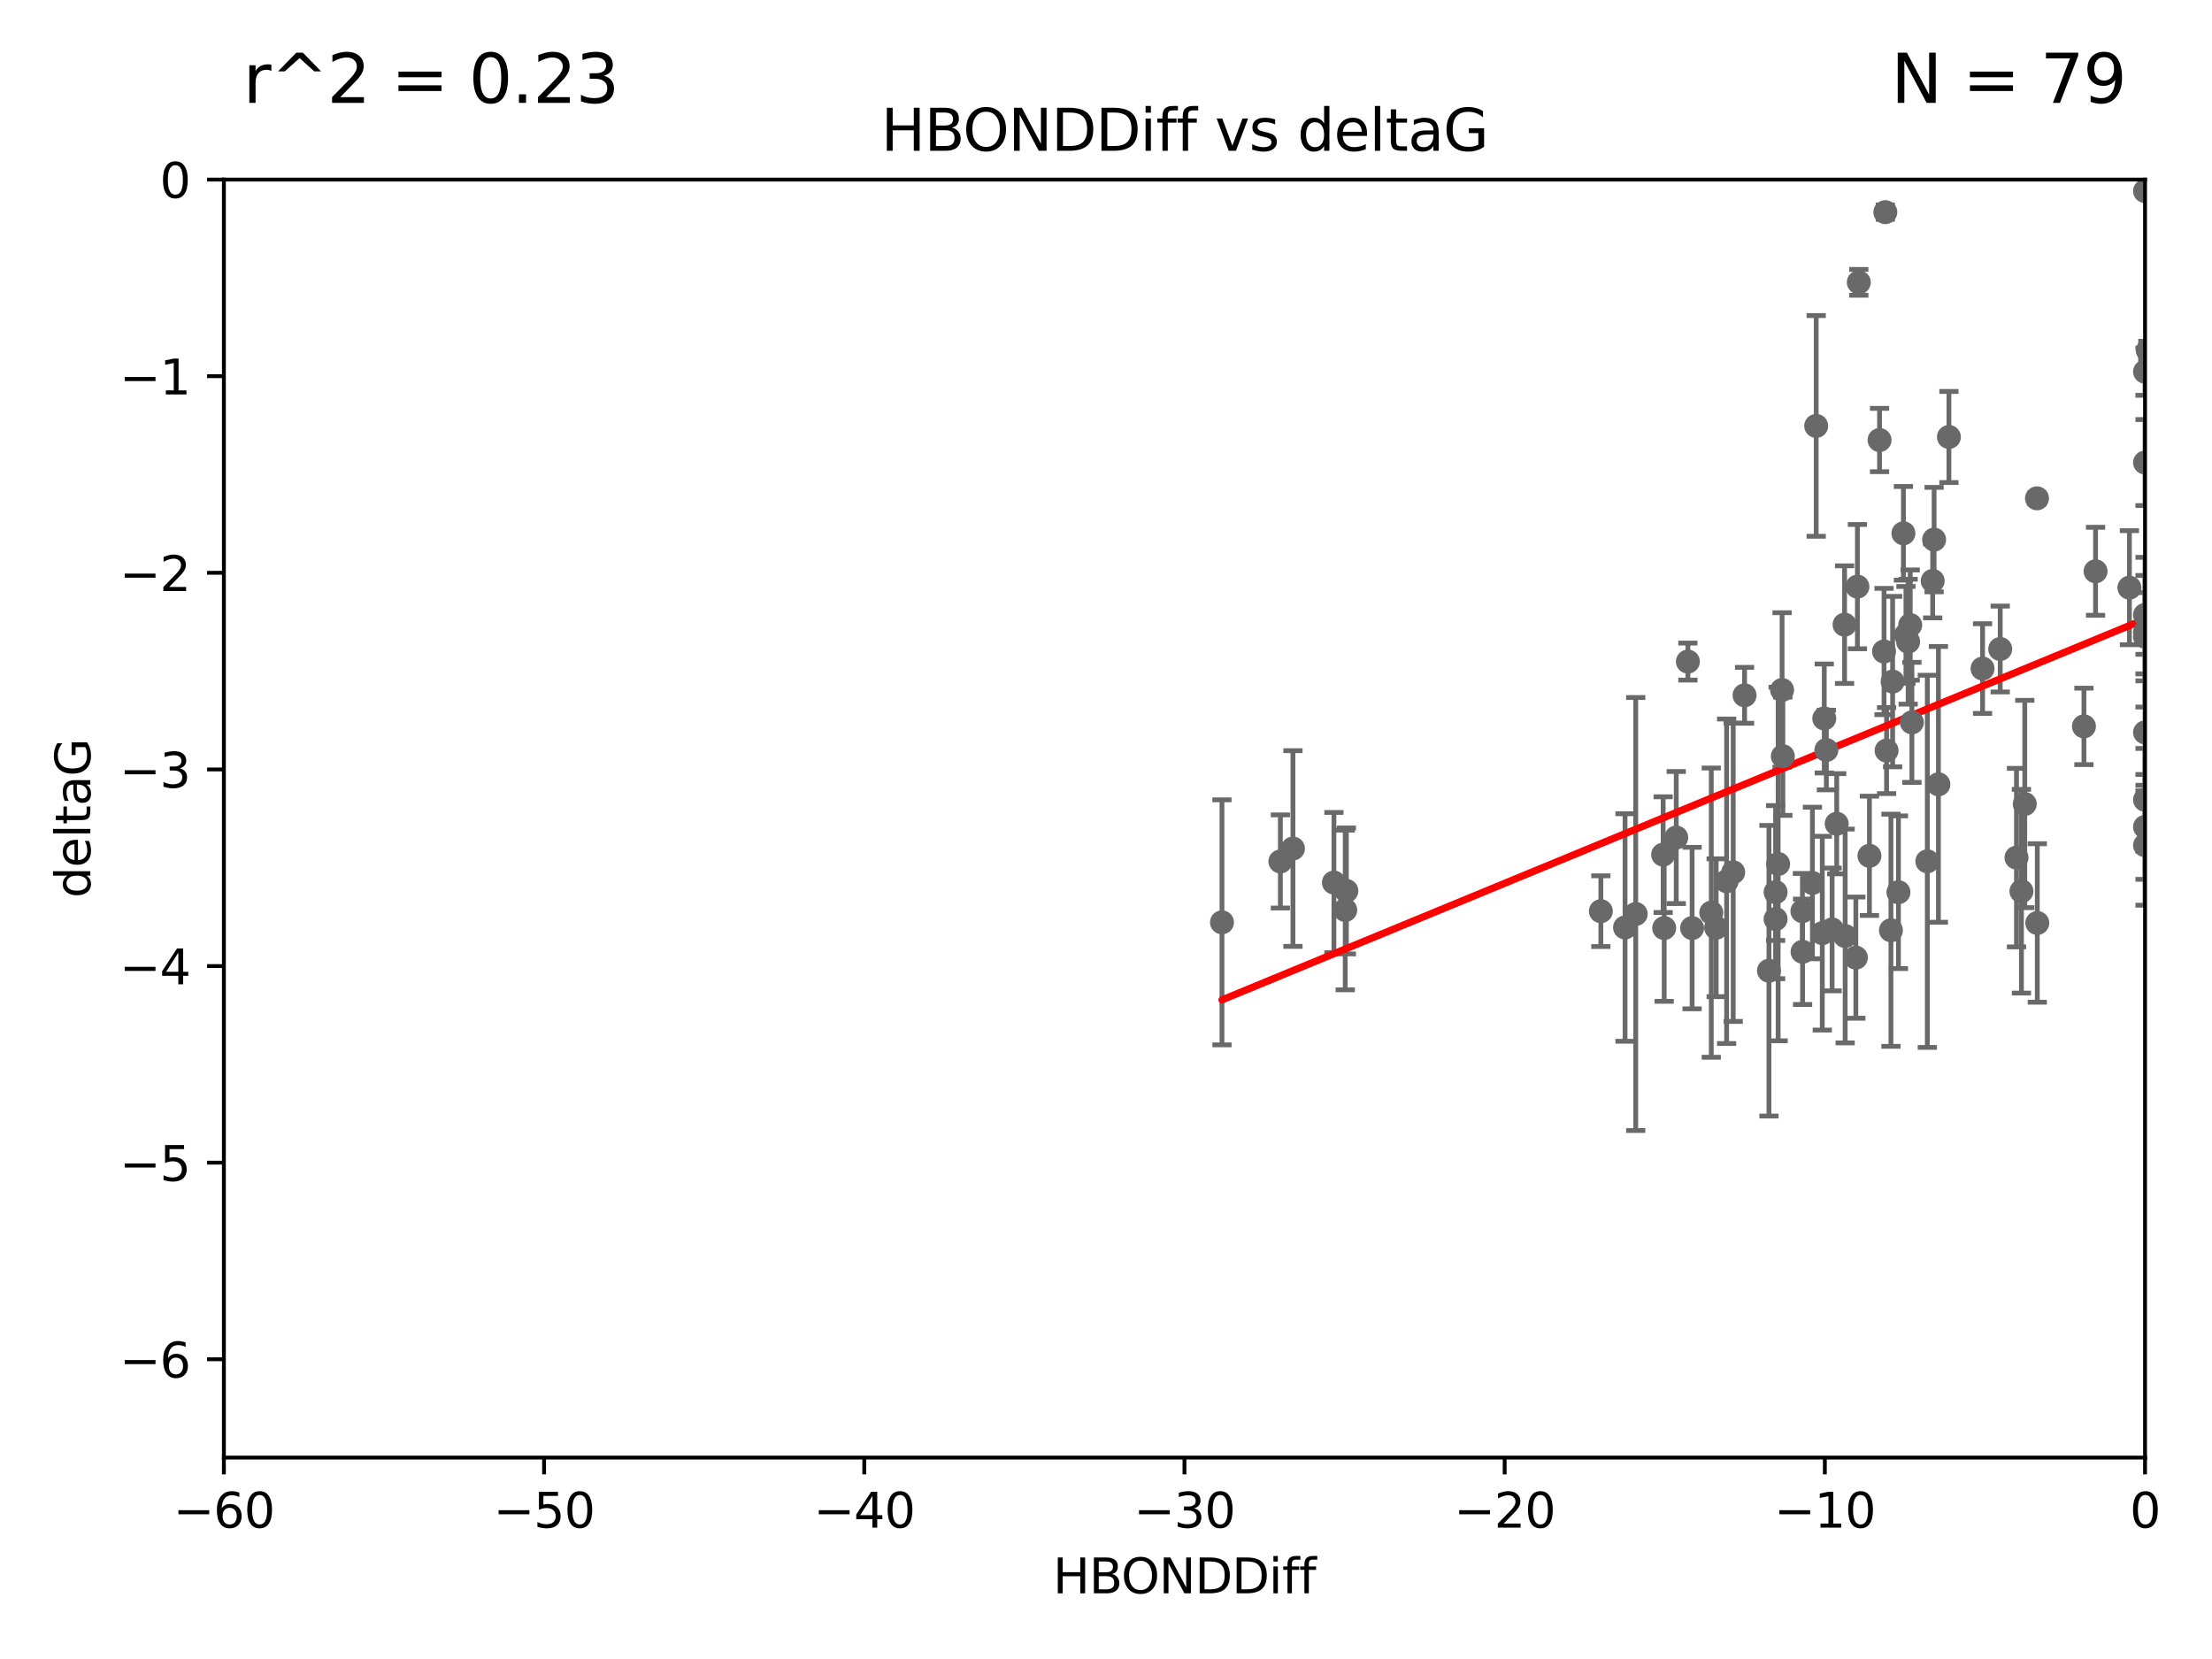 <?xml version="1.0" encoding="utf-8" standalone="no"?>
<!DOCTYPE svg PUBLIC "-//W3C//DTD SVG 1.1//EN"
  "http://www.w3.org/Graphics/SVG/1.1/DTD/svg11.dtd">
<svg xmlns:xlink="http://www.w3.org/1999/xlink" width="460.8pt" height="345.6pt" viewBox="0 0 460.8 345.6" xmlns="http://www.w3.org/2000/svg" version="1.1">
 <defs>
  <style type="text/css">*{stroke-linejoin: round; stroke-linecap: butt}</style>
 </defs>
 <g id="figure_1">
  <g id="patch_1">
   <path d="M 0 345.6 
L 460.8 345.6 
L 460.8 0 
L 0 0 
z
" style="fill: #ffffff"/>
  </g>
  <g id="axes_1">
   <g id="patch_2">
    <path d="M 46.64 303.64 
L 446.85 303.64 
L 446.85 37.411 
L 46.64 37.411 
z
" style="fill: #ffffff"/>
   </g>
   <g id="PathCollection_1">
    <defs>
     <path id="m1809042db8" d="M 0 1.118 
C 0.297 1.118 0.581 1 0.791 0.791 
C 1 0.581 1.118 0.297 1.118 0 
C 1.118 -0.297 1 -0.581 0.791 -0.791 
C 0.581 -1 0.297 -1.118 0 -1.118 
C -0.297 -1.118 -0.581 -1 -0.791 -0.791 
C -1 -0.581 -1.118 -0.297 -1.118 0 
C -1.118 0.297 -1 0.581 -0.791 0.791 
C -0.581 1 -0.297 1.118 0 1.118 
z
" style="stroke: #696969"/>
    </defs>
    <g clip-path="url(#p1d39dfb3fc)">
     <use xlink:href="#m1809042db8" x="352.499" y="193.332" style="fill: #696969; stroke: #696969"/>
     <use xlink:href="#m1809042db8" x="380.467" y="156.245" style="fill: #696969; stroke: #696969"/>
     <use xlink:href="#m1809042db8" x="375.478" y="189.816" style="fill: #696969; stroke: #696969"/>
     <use xlink:href="#m1809042db8" x="269.345" y="176.766" style="fill: #696969; stroke: #696969"/>
     <use xlink:href="#m1809042db8" x="346.466" y="178.041" style="fill: #696969; stroke: #696969"/>
     <use xlink:href="#m1809042db8" x="333.487" y="189.815" style="fill: #696969; stroke: #696969"/>
     <use xlink:href="#m1809042db8" x="266.726" y="179.456" style="fill: #696969; stroke: #696969"/>
     <use xlink:href="#m1809042db8" x="346.683" y="193.33" style="fill: #696969; stroke: #696969"/>
     <use xlink:href="#m1809042db8" x="338.529" y="193.211" style="fill: #696969; stroke: #696969"/>
     <use xlink:href="#m1809042db8" x="280.237" y="189.566" style="fill: #696969; stroke: #696969"/>
     <use xlink:href="#m1809042db8" x="340.75" y="190.406" style="fill: #696969; stroke: #696969"/>
     <use xlink:href="#m1809042db8" x="361.059" y="181.711" style="fill: #696969; stroke: #696969"/>
     <use xlink:href="#m1809042db8" x="386.609" y="199.492" style="fill: #696969; stroke: #696969"/>
     <use xlink:href="#m1809042db8" x="357.507" y="193.261" style="fill: #696969; stroke: #696969"/>
     <use xlink:href="#m1809042db8" x="381.659" y="193.624" style="fill: #696969; stroke: #696969"/>
     <use xlink:href="#m1809042db8" x="368.508" y="202.224" style="fill: #696969; stroke: #696969"/>
     <use xlink:href="#m1809042db8" x="254.559" y="192.139" style="fill: #696969; stroke: #696969"/>
     <use xlink:href="#m1809042db8" x="379.614" y="194.395" style="fill: #696969; stroke: #696969"/>
     <use xlink:href="#m1809042db8" x="280.475" y="185.598" style="fill: #696969; stroke: #696969"/>
     <use xlink:href="#m1809042db8" x="359.688" y="183.582" style="fill: #696969; stroke: #696969"/>
     <use xlink:href="#m1809042db8" x="378.347" y="88.728" style="fill: #696969; stroke: #696969"/>
     <use xlink:href="#m1809042db8" x="369.894" y="185.85" style="fill: #696969; stroke: #696969"/>
     <use xlink:href="#m1809042db8" x="356.489" y="190.122" style="fill: #696969; stroke: #696969"/>
     <use xlink:href="#m1809042db8" x="382.62" y="171.602" style="fill: #696969; stroke: #696969"/>
     <use xlink:href="#m1809042db8" x="377.561" y="183.942" style="fill: #696969; stroke: #696969"/>
     <use xlink:href="#m1809042db8" x="371.398" y="157.539" style="fill: #696969; stroke: #696969"/>
     <use xlink:href="#m1809042db8" x="375.51" y="198.274" style="fill: #696969; stroke: #696969"/>
     <use xlink:href="#m1809042db8" x="459.808" y="120.08" style="fill: #696969; stroke: #696969"/>
     <use xlink:href="#m1809042db8" x="393.01" y="156.358" style="fill: #696969; stroke: #696969"/>
     <use xlink:href="#m1809042db8" x="443.595" y="122.426" style="fill: #696969; stroke: #696969"/>
     <use xlink:href="#m1809042db8" x="384.379" y="194.989" style="fill: #696969; stroke: #696969"/>
     <use xlink:href="#m1809042db8" x="393.917" y="193.79" style="fill: #696969; stroke: #696969"/>
     <use xlink:href="#m1809042db8" x="395.48" y="185.865" style="fill: #696969; stroke: #696969"/>
     <use xlink:href="#m1809042db8" x="369.891" y="191.457" style="fill: #696969; stroke: #696969"/>
     <use xlink:href="#m1809042db8" x="394.268" y="141.984" style="fill: #696969; stroke: #696969"/>
     <use xlink:href="#m1809042db8" x="389.439" y="178.279" style="fill: #696969; stroke: #696969"/>
     <use xlink:href="#m1809042db8" x="387.223" y="58.817" style="fill: #696969; stroke: #696969"/>
     <use xlink:href="#m1809042db8" x="349.191" y="174.476" style="fill: #696969; stroke: #696969"/>
     <use xlink:href="#m1809042db8" x="403.808" y="163.393" style="fill: #696969; stroke: #696969"/>
     <use xlink:href="#m1809042db8" x="391.545" y="91.667" style="fill: #696969; stroke: #696969"/>
     <use xlink:href="#m1809042db8" x="405.996" y="91.033" style="fill: #696969; stroke: #696969"/>
     <use xlink:href="#m1809042db8" x="277.881" y="183.854" style="fill: #696969; stroke: #696969"/>
     <use xlink:href="#m1809042db8" x="416.682" y="135.2" style="fill: #696969; stroke: #696969"/>
     <use xlink:href="#m1809042db8" x="371.24" y="143.737" style="fill: #696969; stroke: #696969"/>
     <use xlink:href="#m1809042db8" x="370.419" y="179.987" style="fill: #696969; stroke: #696969"/>
     <use xlink:href="#m1809042db8" x="424.342" y="103.813" style="fill: #696969; stroke: #696969"/>
     <use xlink:href="#m1809042db8" x="397.498" y="133.674" style="fill: #696969; stroke: #696969"/>
     <use xlink:href="#m1809042db8" x="363.426" y="144.844" style="fill: #696969; stroke: #696969"/>
     <use xlink:href="#m1809042db8" x="413.004" y="139.275" style="fill: #696969; stroke: #696969"/>
     <use xlink:href="#m1809042db8" x="402.613" y="121.011" style="fill: #696969; stroke: #696969"/>
     <use xlink:href="#m1809042db8" x="398.287" y="150.482" style="fill: #696969; stroke: #696969"/>
     <use xlink:href="#m1809042db8" x="397.041" y="132.256" style="fill: #696969; stroke: #696969"/>
     <use xlink:href="#m1809042db8" x="421.796" y="167.485" style="fill: #696969; stroke: #696969"/>
     <use xlink:href="#m1809042db8" x="421.102" y="185.661" style="fill: #696969; stroke: #696969"/>
     <use xlink:href="#m1809042db8" x="401.498" y="179.428" style="fill: #696969; stroke: #696969"/>
     <use xlink:href="#m1809042db8" x="446.85" y="152.568" style="fill: #696969; stroke: #696969"/>
     <use xlink:href="#m1809042db8" x="397.936" y="130.213" style="fill: #696969; stroke: #696969"/>
     <use xlink:href="#m1809042db8" x="386.934" y="122.203" style="fill: #696969; stroke: #696969"/>
     <use xlink:href="#m1809042db8" x="446.85" y="166.613" style="fill: #696969; stroke: #696969"/>
     <use xlink:href="#m1809042db8" x="384.258" y="130.125" style="fill: #696969; stroke: #696969"/>
     <use xlink:href="#m1809042db8" x="392.747" y="44.195" style="fill: #696969; stroke: #696969"/>
     <use xlink:href="#m1809042db8" x="396.519" y="111.099" style="fill: #696969; stroke: #696969"/>
     <use xlink:href="#m1809042db8" x="434.123" y="151.317" style="fill: #696969; stroke: #696969"/>
     <use xlink:href="#m1809042db8" x="446.85" y="172.262" style="fill: #696969; stroke: #696969"/>
     <use xlink:href="#m1809042db8" x="446.85" y="96.359" style="fill: #696969; stroke: #696969"/>
     <use xlink:href="#m1809042db8" x="446.85" y="39.802" style="fill: #696969; stroke: #696969"/>
     <use xlink:href="#m1809042db8" x="402.912" y="112.409" style="fill: #696969; stroke: #696969"/>
     <use xlink:href="#m1809042db8" x="446.85" y="132.642" style="fill: #696969; stroke: #696969"/>
     <use xlink:href="#m1809042db8" x="380.03" y="149.672" style="fill: #696969; stroke: #696969"/>
     <use xlink:href="#m1809042db8" x="351.619" y="137.82" style="fill: #696969; stroke: #696969"/>
     <use xlink:href="#m1809042db8" x="420.073" y="178.658" style="fill: #696969; stroke: #696969"/>
     <use xlink:href="#m1809042db8" x="424.404" y="192.274" style="fill: #696969; stroke: #696969"/>
     <use xlink:href="#m1809042db8" x="436.544" y="119.01" style="fill: #696969; stroke: #696969"/>
     <use xlink:href="#m1809042db8" x="447.428" y="73.007" style="fill: #696969; stroke: #696969"/>
     <use xlink:href="#m1809042db8" x="446.85" y="176.082" style="fill: #696969; stroke: #696969"/>
     <use xlink:href="#m1809042db8" x="446.85" y="131.693" style="fill: #696969; stroke: #696969"/>
     <use xlink:href="#m1809042db8" x="446.85" y="128.091" style="fill: #696969; stroke: #696969"/>
     <use xlink:href="#m1809042db8" x="446.85" y="77.429" style="fill: #696969; stroke: #696969"/>
     <use xlink:href="#m1809042db8" x="392.479" y="135.716" style="fill: #696969; stroke: #696969"/>
    </g>
   </g>
   <g id="matplotlib.axis_1">
    <g id="xtick_1">
     <g id="line2d_1">
      <defs>
       <path id="m2a4d07fd26" d="M 0 0 
L 0 3.5 
" style="stroke: #000000; stroke-width: 0.8"/>
      </defs>
      <g>
       <use xlink:href="#m2a4d07fd26" x="46.64" y="303.64" style="stroke: #000000; stroke-width: 0.8"/>
      </g>
     </g>
     <g id="text_1">
      <!-- −60 -->
      <g transform="translate(36.088 318.238)scale(0.1 -0.1)">
       <defs>
        <path id="DejaVuSans-2212" d="M 678 2272 
L 4684 2272 
L 4684 1741 
L 678 1741 
L 678 2272 
z
" transform="scale(0.016)"/>
        <path id="DejaVuSans-36" d="M 2113 2584 
Q 1688 2584 1439 2293 
Q 1191 2003 1191 1497 
Q 1191 994 1439 701 
Q 1688 409 2113 409 
Q 2538 409 2786 701 
Q 3034 994 3034 1497 
Q 3034 2003 2786 2293 
Q 2538 2584 2113 2584 
z
M 3366 4563 
L 3366 3988 
Q 3128 4100 2886 4159 
Q 2644 4219 2406 4219 
Q 1781 4219 1451 3797 
Q 1122 3375 1075 2522 
Q 1259 2794 1537 2939 
Q 1816 3084 2150 3084 
Q 2853 3084 3261 2657 
Q 3669 2231 3669 1497 
Q 3669 778 3244 343 
Q 2819 -91 2113 -91 
Q 1303 -91 875 529 
Q 447 1150 447 2328 
Q 447 3434 972 4092 
Q 1497 4750 2381 4750 
Q 2619 4750 2861 4703 
Q 3103 4656 3366 4563 
z
" transform="scale(0.016)"/>
        <path id="DejaVuSans-30" d="M 2034 4250 
Q 1547 4250 1301 3770 
Q 1056 3291 1056 2328 
Q 1056 1369 1301 889 
Q 1547 409 2034 409 
Q 2525 409 2770 889 
Q 3016 1369 3016 2328 
Q 3016 3291 2770 3770 
Q 2525 4250 2034 4250 
z
M 2034 4750 
Q 2819 4750 3233 4129 
Q 3647 3509 3647 2328 
Q 3647 1150 3233 529 
Q 2819 -91 2034 -91 
Q 1250 -91 836 529 
Q 422 1150 422 2328 
Q 422 3509 836 4129 
Q 1250 4750 2034 4750 
z
" transform="scale(0.016)"/>
       </defs>
       <use xlink:href="#DejaVuSans-2212"/>
       <use xlink:href="#DejaVuSans-36" x="83.789"/>
       <use xlink:href="#DejaVuSans-30" x="147.412"/>
      </g>
     </g>
    </g>
    <g id="xtick_2">
     <g id="line2d_2">
      <g>
       <use xlink:href="#m2a4d07fd26" x="113.342" y="303.64" style="stroke: #000000; stroke-width: 0.8"/>
      </g>
     </g>
     <g id="text_2">
      <!-- −50 -->
      <g transform="translate(102.789 318.238)scale(0.1 -0.1)">
       <defs>
        <path id="DejaVuSans-35" d="M 691 4666 
L 3169 4666 
L 3169 4134 
L 1269 4134 
L 1269 2991 
Q 1406 3038 1543 3061 
Q 1681 3084 1819 3084 
Q 2600 3084 3056 2656 
Q 3513 2228 3513 1497 
Q 3513 744 3044 326 
Q 2575 -91 1722 -91 
Q 1428 -91 1123 -41 
Q 819 9 494 109 
L 494 744 
Q 775 591 1075 516 
Q 1375 441 1709 441 
Q 2250 441 2565 725 
Q 2881 1009 2881 1497 
Q 2881 1984 2565 2268 
Q 2250 2553 1709 2553 
Q 1456 2553 1204 2497 
Q 953 2441 691 2322 
L 691 4666 
z
" transform="scale(0.016)"/>
       </defs>
       <use xlink:href="#DejaVuSans-2212"/>
       <use xlink:href="#DejaVuSans-35" x="83.789"/>
       <use xlink:href="#DejaVuSans-30" x="147.412"/>
      </g>
     </g>
    </g>
    <g id="xtick_3">
     <g id="line2d_3">
      <g>
       <use xlink:href="#m2a4d07fd26" x="180.043" y="303.64" style="stroke: #000000; stroke-width: 0.8"/>
      </g>
     </g>
     <g id="text_3">
      <!-- −40 -->
      <g transform="translate(169.491 318.238)scale(0.1 -0.1)">
       <defs>
        <path id="DejaVuSans-34" d="M 2419 4116 
L 825 1625 
L 2419 1625 
L 2419 4116 
z
M 2253 4666 
L 3047 4666 
L 3047 1625 
L 3713 1625 
L 3713 1100 
L 3047 1100 
L 3047 0 
L 2419 0 
L 2419 1100 
L 313 1100 
L 313 1709 
L 2253 4666 
z
" transform="scale(0.016)"/>
       </defs>
       <use xlink:href="#DejaVuSans-2212"/>
       <use xlink:href="#DejaVuSans-34" x="83.789"/>
       <use xlink:href="#DejaVuSans-30" x="147.412"/>
      </g>
     </g>
    </g>
    <g id="xtick_4">
     <g id="line2d_4">
      <g>
       <use xlink:href="#m2a4d07fd26" x="246.745" y="303.64" style="stroke: #000000; stroke-width: 0.8"/>
      </g>
     </g>
     <g id="text_4">
      <!-- −30 -->
      <g transform="translate(236.193 318.238)scale(0.1 -0.1)">
       <defs>
        <path id="DejaVuSans-33" d="M 2597 2516 
Q 3050 2419 3304 2112 
Q 3559 1806 3559 1356 
Q 3559 666 3084 287 
Q 2609 -91 1734 -91 
Q 1441 -91 1130 -33 
Q 819 25 488 141 
L 488 750 
Q 750 597 1062 519 
Q 1375 441 1716 441 
Q 2309 441 2620 675 
Q 2931 909 2931 1356 
Q 2931 1769 2642 2001 
Q 2353 2234 1838 2234 
L 1294 2234 
L 1294 2753 
L 1863 2753 
Q 2328 2753 2575 2939 
Q 2822 3125 2822 3475 
Q 2822 3834 2567 4026 
Q 2313 4219 1838 4219 
Q 1578 4219 1281 4162 
Q 984 4106 628 3988 
L 628 4550 
Q 988 4650 1302 4700 
Q 1616 4750 1894 4750 
Q 2613 4750 3031 4423 
Q 3450 4097 3450 3541 
Q 3450 3153 3228 2886 
Q 3006 2619 2597 2516 
z
" transform="scale(0.016)"/>
       </defs>
       <use xlink:href="#DejaVuSans-2212"/>
       <use xlink:href="#DejaVuSans-33" x="83.789"/>
       <use xlink:href="#DejaVuSans-30" x="147.412"/>
      </g>
     </g>
    </g>
    <g id="xtick_5">
     <g id="line2d_5">
      <g>
       <use xlink:href="#m2a4d07fd26" x="313.447" y="303.64" style="stroke: #000000; stroke-width: 0.8"/>
      </g>
     </g>
     <g id="text_5">
      <!-- −20 -->
      <g transform="translate(302.894 318.238)scale(0.1 -0.1)">
       <defs>
        <path id="DejaVuSans-32" d="M 1228 531 
L 3431 531 
L 3431 0 
L 469 0 
L 469 531 
Q 828 903 1448 1529 
Q 2069 2156 2228 2338 
Q 2531 2678 2651 2914 
Q 2772 3150 2772 3378 
Q 2772 3750 2511 3984 
Q 2250 4219 1831 4219 
Q 1534 4219 1204 4116 
Q 875 4013 500 3803 
L 500 4441 
Q 881 4594 1212 4672 
Q 1544 4750 1819 4750 
Q 2544 4750 2975 4387 
Q 3406 4025 3406 3419 
Q 3406 3131 3298 2873 
Q 3191 2616 2906 2266 
Q 2828 2175 2409 1742 
Q 1991 1309 1228 531 
z
" transform="scale(0.016)"/>
       </defs>
       <use xlink:href="#DejaVuSans-2212"/>
       <use xlink:href="#DejaVuSans-32" x="83.789"/>
       <use xlink:href="#DejaVuSans-30" x="147.412"/>
      </g>
     </g>
    </g>
    <g id="xtick_6">
     <g id="line2d_6">
      <g>
       <use xlink:href="#m2a4d07fd26" x="380.148" y="303.64" style="stroke: #000000; stroke-width: 0.8"/>
      </g>
     </g>
     <g id="text_6">
      <!-- −10 -->
      <g transform="translate(369.596 318.238)scale(0.1 -0.1)">
       <defs>
        <path id="DejaVuSans-31" d="M 794 531 
L 1825 531 
L 1825 4091 
L 703 3866 
L 703 4441 
L 1819 4666 
L 2450 4666 
L 2450 531 
L 3481 531 
L 3481 0 
L 794 0 
L 794 531 
z
" transform="scale(0.016)"/>
       </defs>
       <use xlink:href="#DejaVuSans-2212"/>
       <use xlink:href="#DejaVuSans-31" x="83.789"/>
       <use xlink:href="#DejaVuSans-30" x="147.412"/>
      </g>
     </g>
    </g>
    <g id="xtick_7">
     <g id="line2d_7">
      <g>
       <use xlink:href="#m2a4d07fd26" x="446.85" y="303.64" style="stroke: #000000; stroke-width: 0.8"/>
      </g>
     </g>
     <g id="text_7">
      <!-- 0 -->
      <g transform="translate(443.669 318.238)scale(0.1 -0.1)">
       <use xlink:href="#DejaVuSans-30"/>
      </g>
     </g>
    </g>
    <g id="text_8">
     <!-- HBONDDiff -->
     <g transform="translate(219.356 331.917)scale(0.1 -0.1)">
      <defs>
       <path id="DejaVuSans-48" d="M 628 4666 
L 1259 4666 
L 1259 2753 
L 3553 2753 
L 3553 4666 
L 4184 4666 
L 4184 0 
L 3553 0 
L 3553 2222 
L 1259 2222 
L 1259 0 
L 628 0 
L 628 4666 
z
" transform="scale(0.016)"/>
       <path id="DejaVuSans-42" d="M 1259 2228 
L 1259 519 
L 2272 519 
Q 2781 519 3026 730 
Q 3272 941 3272 1375 
Q 3272 1813 3026 2020 
Q 2781 2228 2272 2228 
L 1259 2228 
z
M 1259 4147 
L 1259 2741 
L 2194 2741 
Q 2656 2741 2882 2914 
Q 3109 3088 3109 3444 
Q 3109 3797 2882 3972 
Q 2656 4147 2194 4147 
L 1259 4147 
z
M 628 4666 
L 2241 4666 
Q 2963 4666 3353 4366 
Q 3744 4066 3744 3513 
Q 3744 3084 3544 2831 
Q 3344 2578 2956 2516 
Q 3422 2416 3680 2098 
Q 3938 1781 3938 1306 
Q 3938 681 3513 340 
Q 3088 0 2303 0 
L 628 0 
L 628 4666 
z
" transform="scale(0.016)"/>
       <path id="DejaVuSans-4f" d="M 2522 4238 
Q 1834 4238 1429 3725 
Q 1025 3213 1025 2328 
Q 1025 1447 1429 934 
Q 1834 422 2522 422 
Q 3209 422 3611 934 
Q 4013 1447 4013 2328 
Q 4013 3213 3611 3725 
Q 3209 4238 2522 4238 
z
M 2522 4750 
Q 3503 4750 4090 4092 
Q 4678 3434 4678 2328 
Q 4678 1225 4090 567 
Q 3503 -91 2522 -91 
Q 1538 -91 948 565 
Q 359 1222 359 2328 
Q 359 3434 948 4092 
Q 1538 4750 2522 4750 
z
" transform="scale(0.016)"/>
       <path id="DejaVuSans-4e" d="M 628 4666 
L 1478 4666 
L 3547 763 
L 3547 4666 
L 4159 4666 
L 4159 0 
L 3309 0 
L 1241 3903 
L 1241 0 
L 628 0 
L 628 4666 
z
" transform="scale(0.016)"/>
       <path id="DejaVuSans-44" d="M 1259 4147 
L 1259 519 
L 2022 519 
Q 2988 519 3436 956 
Q 3884 1394 3884 2338 
Q 3884 3275 3436 3711 
Q 2988 4147 2022 4147 
L 1259 4147 
z
M 628 4666 
L 1925 4666 
Q 3281 4666 3915 4102 
Q 4550 3538 4550 2338 
Q 4550 1131 3912 565 
Q 3275 0 1925 0 
L 628 0 
L 628 4666 
z
" transform="scale(0.016)"/>
       <path id="DejaVuSans-69" d="M 603 3500 
L 1178 3500 
L 1178 0 
L 603 0 
L 603 3500 
z
M 603 4863 
L 1178 4863 
L 1178 4134 
L 603 4134 
L 603 4863 
z
" transform="scale(0.016)"/>
       <path id="DejaVuSans-66" d="M 2375 4863 
L 2375 4384 
L 1825 4384 
Q 1516 4384 1395 4259 
Q 1275 4134 1275 3809 
L 1275 3500 
L 2222 3500 
L 2222 3053 
L 1275 3053 
L 1275 0 
L 697 0 
L 697 3053 
L 147 3053 
L 147 3500 
L 697 3500 
L 697 3744 
Q 697 4328 969 4595 
Q 1241 4863 1831 4863 
L 2375 4863 
z
" transform="scale(0.016)"/>
      </defs>
      <use xlink:href="#DejaVuSans-48"/>
      <use xlink:href="#DejaVuSans-42" x="75.195"/>
      <use xlink:href="#DejaVuSans-4f" x="142.049"/>
      <use xlink:href="#DejaVuSans-4e" x="220.76"/>
      <use xlink:href="#DejaVuSans-44" x="295.564"/>
      <use xlink:href="#DejaVuSans-44" x="372.566"/>
      <use xlink:href="#DejaVuSans-69" x="449.568"/>
      <use xlink:href="#DejaVuSans-66" x="477.352"/>
      <use xlink:href="#DejaVuSans-66" x="512.557"/>
     </g>
    </g>
   </g>
   <g id="matplotlib.axis_2">
    <g id="ytick_1">
     <g id="line2d_8">
      <defs>
       <path id="mbca6721cdb" d="M 0 0 
L -3.5 0 
" style="stroke: #000000; stroke-width: 0.8"/>
      </defs>
      <g>
       <use xlink:href="#mbca6721cdb" x="46.64" y="283.161" style="stroke: #000000; stroke-width: 0.8"/>
      </g>
     </g>
     <g id="text_9">
      <!-- −6 -->
      <g transform="translate(24.898 286.96)scale(0.1 -0.1)">
       <use xlink:href="#DejaVuSans-2212"/>
       <use xlink:href="#DejaVuSans-36" x="83.789"/>
      </g>
     </g>
    </g>
    <g id="ytick_2">
     <g id="line2d_9">
      <g>
       <use xlink:href="#mbca6721cdb" x="46.64" y="242.203" style="stroke: #000000; stroke-width: 0.8"/>
      </g>
     </g>
     <g id="text_10">
      <!-- −5 -->
      <g transform="translate(24.898 246.002)scale(0.1 -0.1)">
       <use xlink:href="#DejaVuSans-2212"/>
       <use xlink:href="#DejaVuSans-35" x="83.789"/>
      </g>
     </g>
    </g>
    <g id="ytick_3">
     <g id="line2d_10">
      <g>
       <use xlink:href="#mbca6721cdb" x="46.64" y="201.244" style="stroke: #000000; stroke-width: 0.8"/>
      </g>
     </g>
     <g id="text_11">
      <!-- −4 -->
      <g transform="translate(24.898 205.044)scale(0.1 -0.1)">
       <use xlink:href="#DejaVuSans-2212"/>
       <use xlink:href="#DejaVuSans-34" x="83.789"/>
      </g>
     </g>
    </g>
    <g id="ytick_4">
     <g id="line2d_11">
      <g>
       <use xlink:href="#mbca6721cdb" x="46.64" y="160.286" style="stroke: #000000; stroke-width: 0.8"/>
      </g>
     </g>
     <g id="text_12">
      <!-- −3 -->
      <g transform="translate(24.898 164.085)scale(0.1 -0.1)">
       <use xlink:href="#DejaVuSans-2212"/>
       <use xlink:href="#DejaVuSans-33" x="83.789"/>
      </g>
     </g>
    </g>
    <g id="ytick_5">
     <g id="line2d_12">
      <g>
       <use xlink:href="#mbca6721cdb" x="46.64" y="119.328" style="stroke: #000000; stroke-width: 0.8"/>
      </g>
     </g>
     <g id="text_13">
      <!-- −2 -->
      <g transform="translate(24.898 123.127)scale(0.1 -0.1)">
       <use xlink:href="#DejaVuSans-2212"/>
       <use xlink:href="#DejaVuSans-32" x="83.789"/>
      </g>
     </g>
    </g>
    <g id="ytick_6">
     <g id="line2d_13">
      <g>
       <use xlink:href="#mbca6721cdb" x="46.64" y="78.369" style="stroke: #000000; stroke-width: 0.8"/>
      </g>
     </g>
     <g id="text_14">
      <!-- −1 -->
      <g transform="translate(24.898 82.169)scale(0.1 -0.1)">
       <use xlink:href="#DejaVuSans-2212"/>
       <use xlink:href="#DejaVuSans-31" x="83.789"/>
      </g>
     </g>
    </g>
    <g id="ytick_7">
     <g id="line2d_14">
      <g>
       <use xlink:href="#mbca6721cdb" x="46.64" y="37.411" style="stroke: #000000; stroke-width: 0.8"/>
      </g>
     </g>
     <g id="text_15">
      <!-- 0 -->
      <g transform="translate(33.278 41.21)scale(0.1 -0.1)">
       <use xlink:href="#DejaVuSans-30"/>
      </g>
     </g>
    </g>
    <g id="text_16">
     <!-- deltaG -->
     <g transform="translate(18.818 187.064)rotate(-90)scale(0.1 -0.1)">
      <defs>
       <path id="DejaVuSans-64" d="M 2906 2969 
L 2906 4863 
L 3481 4863 
L 3481 0 
L 2906 0 
L 2906 525 
Q 2725 213 2448 61 
Q 2172 -91 1784 -91 
Q 1150 -91 751 415 
Q 353 922 353 1747 
Q 353 2572 751 3078 
Q 1150 3584 1784 3584 
Q 2172 3584 2448 3432 
Q 2725 3281 2906 2969 
z
M 947 1747 
Q 947 1113 1208 752 
Q 1469 391 1925 391 
Q 2381 391 2643 752 
Q 2906 1113 2906 1747 
Q 2906 2381 2643 2742 
Q 2381 3103 1925 3103 
Q 1469 3103 1208 2742 
Q 947 2381 947 1747 
z
" transform="scale(0.016)"/>
       <path id="DejaVuSans-65" d="M 3597 1894 
L 3597 1613 
L 953 1613 
Q 991 1019 1311 708 
Q 1631 397 2203 397 
Q 2534 397 2845 478 
Q 3156 559 3463 722 
L 3463 178 
Q 3153 47 2828 -22 
Q 2503 -91 2169 -91 
Q 1331 -91 842 396 
Q 353 884 353 1716 
Q 353 2575 817 3079 
Q 1281 3584 2069 3584 
Q 2775 3584 3186 3129 
Q 3597 2675 3597 1894 
z
M 3022 2063 
Q 3016 2534 2758 2815 
Q 2500 3097 2075 3097 
Q 1594 3097 1305 2825 
Q 1016 2553 972 2059 
L 3022 2063 
z
" transform="scale(0.016)"/>
       <path id="DejaVuSans-6c" d="M 603 4863 
L 1178 4863 
L 1178 0 
L 603 0 
L 603 4863 
z
" transform="scale(0.016)"/>
       <path id="DejaVuSans-74" d="M 1172 4494 
L 1172 3500 
L 2356 3500 
L 2356 3053 
L 1172 3053 
L 1172 1153 
Q 1172 725 1289 603 
Q 1406 481 1766 481 
L 2356 481 
L 2356 0 
L 1766 0 
Q 1100 0 847 248 
Q 594 497 594 1153 
L 594 3053 
L 172 3053 
L 172 3500 
L 594 3500 
L 594 4494 
L 1172 4494 
z
" transform="scale(0.016)"/>
       <path id="DejaVuSans-61" d="M 2194 1759 
Q 1497 1759 1228 1600 
Q 959 1441 959 1056 
Q 959 750 1161 570 
Q 1363 391 1709 391 
Q 2188 391 2477 730 
Q 2766 1069 2766 1631 
L 2766 1759 
L 2194 1759 
z
M 3341 1997 
L 3341 0 
L 2766 0 
L 2766 531 
Q 2569 213 2275 61 
Q 1981 -91 1556 -91 
Q 1019 -91 701 211 
Q 384 513 384 1019 
Q 384 1609 779 1909 
Q 1175 2209 1959 2209 
L 2766 2209 
L 2766 2266 
Q 2766 2663 2505 2880 
Q 2244 3097 1772 3097 
Q 1472 3097 1187 3025 
Q 903 2953 641 2809 
L 641 3341 
Q 956 3463 1253 3523 
Q 1550 3584 1831 3584 
Q 2591 3584 2966 3190 
Q 3341 2797 3341 1997 
z
" transform="scale(0.016)"/>
       <path id="DejaVuSans-47" d="M 3809 666 
L 3809 1919 
L 2778 1919 
L 2778 2438 
L 4434 2438 
L 4434 434 
Q 4069 175 3628 42 
Q 3188 -91 2688 -91 
Q 1594 -91 976 548 
Q 359 1188 359 2328 
Q 359 3472 976 4111 
Q 1594 4750 2688 4750 
Q 3144 4750 3555 4637 
Q 3966 4525 4313 4306 
L 4313 3634 
Q 3963 3931 3569 4081 
Q 3175 4231 2741 4231 
Q 1884 4231 1454 3753 
Q 1025 3275 1025 2328 
Q 1025 1384 1454 906 
Q 1884 428 2741 428 
Q 3075 428 3337 486 
Q 3600 544 3809 666 
z
" transform="scale(0.016)"/>
      </defs>
      <use xlink:href="#DejaVuSans-64"/>
      <use xlink:href="#DejaVuSans-65" x="63.477"/>
      <use xlink:href="#DejaVuSans-6c" x="125"/>
      <use xlink:href="#DejaVuSans-74" x="152.783"/>
      <use xlink:href="#DejaVuSans-61" x="191.992"/>
      <use xlink:href="#DejaVuSans-47" x="253.271"/>
     </g>
    </g>
   </g>
   <g id="LineCollection_1">
    <path d="M 352.499 210.154 
L 352.499 176.51 
" clip-path="url(#p1d39dfb3fc)" style="fill: none; stroke: #696969"/>
    <path d="M 380.467 164.542 
L 380.467 147.948 
" clip-path="url(#p1d39dfb3fc)" style="fill: none; stroke: #696969"/>
    <path d="M 375.478 197.673 
L 375.478 181.959 
" clip-path="url(#p1d39dfb3fc)" style="fill: none; stroke: #696969"/>
    <path d="M 269.345 197.15 
L 269.345 156.381 
" clip-path="url(#p1d39dfb3fc)" style="fill: none; stroke: #696969"/>
    <path d="M 346.466 190.096 
L 346.466 165.986 
" clip-path="url(#p1d39dfb3fc)" style="fill: none; stroke: #696969"/>
    <path d="M 333.487 197.183 
L 333.487 182.448 
" clip-path="url(#p1d39dfb3fc)" style="fill: none; stroke: #696969"/>
    <path d="M 266.726 189.158 
L 266.726 169.754 
" clip-path="url(#p1d39dfb3fc)" style="fill: none; stroke: #696969"/>
    <path d="M 346.683 208.593 
L 346.683 178.067 
" clip-path="url(#p1d39dfb3fc)" style="fill: none; stroke: #696969"/>
    <path d="M 338.529 216.911 
L 338.529 169.512 
" clip-path="url(#p1d39dfb3fc)" style="fill: none; stroke: #696969"/>
    <path d="M 280.237 206.2 
L 280.237 172.933 
" clip-path="url(#p1d39dfb3fc)" style="fill: none; stroke: #696969"/>
    <path d="M 340.75 235.506 
L 340.75 145.305 
" clip-path="url(#p1d39dfb3fc)" style="fill: none; stroke: #696969"/>
    <path d="M 361.059 212.778 
L 361.059 150.644 
" clip-path="url(#p1d39dfb3fc)" style="fill: none; stroke: #696969"/>
    <path d="M 386.609 212.117 
L 386.609 186.867 
" clip-path="url(#p1d39dfb3fc)" style="fill: none; stroke: #696969"/>
    <path d="M 357.507 207.616 
L 357.507 178.906 
" clip-path="url(#p1d39dfb3fc)" style="fill: none; stroke: #696969"/>
    <path d="M 381.659 206.412 
L 381.659 180.836 
" clip-path="url(#p1d39dfb3fc)" style="fill: none; stroke: #696969"/>
    <path d="M 368.508 232.495 
L 368.508 171.952 
" clip-path="url(#p1d39dfb3fc)" style="fill: none; stroke: #696969"/>
    <path d="M 254.559 217.661 
L 254.559 166.616 
" clip-path="url(#p1d39dfb3fc)" style="fill: none; stroke: #696969"/>
    <path d="M 379.614 214.576 
L 379.614 174.214 
" clip-path="url(#p1d39dfb3fc)" style="fill: none; stroke: #696969"/>
    <path d="M 280.475 198.715 
L 280.475 172.48 
" clip-path="url(#p1d39dfb3fc)" style="fill: none; stroke: #696969"/>
    <path d="M 359.688 217.379 
L 359.688 149.785 
" clip-path="url(#p1d39dfb3fc)" style="fill: none; stroke: #696969"/>
    <path d="M 378.347 111.717 
L 378.347 65.74 
" clip-path="url(#p1d39dfb3fc)" style="fill: none; stroke: #696969"/>
    <path d="M 369.894 203.882 
L 369.894 167.818 
" clip-path="url(#p1d39dfb3fc)" style="fill: none; stroke: #696969"/>
    <path d="M 356.489 220.249 
L 356.489 159.995 
" clip-path="url(#p1d39dfb3fc)" style="fill: none; stroke: #696969"/>
    <path d="M 382.62 182.039 
L 382.62 161.165 
" clip-path="url(#p1d39dfb3fc)" style="fill: none; stroke: #696969"/>
    <path d="M 377.561 199.727 
L 377.561 168.158 
" clip-path="url(#p1d39dfb3fc)" style="fill: none; stroke: #696969"/>
    <path d="M 371.398 169.857 
L 371.398 145.222 
" clip-path="url(#p1d39dfb3fc)" style="fill: none; stroke: #696969"/>
    <path d="M 375.51 209.251 
L 375.51 187.297 
" clip-path="url(#p1d39dfb3fc)" style="fill: none; stroke: #696969"/>
    <path d="M 459.808 125.708 
L 459.808 114.453 
" clip-path="url(#p1d39dfb3fc)" style="fill: none; stroke: #696969"/>
    <path d="M 393.01 165.316 
L 393.01 147.4 
" clip-path="url(#p1d39dfb3fc)" style="fill: none; stroke: #696969"/>
    <path d="M 443.595 134.299 
L 443.595 110.552 
" clip-path="url(#p1d39dfb3fc)" style="fill: none; stroke: #696969"/>
    <path d="M 384.379 217.261 
L 384.379 172.718 
" clip-path="url(#p1d39dfb3fc)" style="fill: none; stroke: #696969"/>
    <path d="M 393.917 217.974 
L 393.917 169.607 
" clip-path="url(#p1d39dfb3fc)" style="fill: none; stroke: #696969"/>
    <path d="M 395.48 201.771 
L 395.48 169.959 
" clip-path="url(#p1d39dfb3fc)" style="fill: none; stroke: #696969"/>
    <path d="M 369.891 195.912 
L 369.891 187.003 
" clip-path="url(#p1d39dfb3fc)" style="fill: none; stroke: #696969"/>
    <path d="M 394.268 159.735 
L 394.268 124.234 
" clip-path="url(#p1d39dfb3fc)" style="fill: none; stroke: #696969"/>
    <path d="M 389.439 190.702 
L 389.439 165.855 
" clip-path="url(#p1d39dfb3fc)" style="fill: none; stroke: #696969"/>
    <path d="M 387.223 61.51 
L 387.223 56.123 
" clip-path="url(#p1d39dfb3fc)" style="fill: none; stroke: #696969"/>
    <path d="M 349.191 188.227 
L 349.191 160.725 
" clip-path="url(#p1d39dfb3fc)" style="fill: none; stroke: #696969"/>
    <path d="M 403.808 192.116 
L 403.808 134.67 
" clip-path="url(#p1d39dfb3fc)" style="fill: none; stroke: #696969"/>
    <path d="M 391.545 98.265 
L 391.545 85.069 
" clip-path="url(#p1d39dfb3fc)" style="fill: none; stroke: #696969"/>
    <path d="M 405.996 100.523 
L 405.996 81.543 
" clip-path="url(#p1d39dfb3fc)" style="fill: none; stroke: #696969"/>
    <path d="M 277.881 198.464 
L 277.881 169.245 
" clip-path="url(#p1d39dfb3fc)" style="fill: none; stroke: #696969"/>
    <path d="M 416.682 144.142 
L 416.682 126.259 
" clip-path="url(#p1d39dfb3fc)" style="fill: none; stroke: #696969"/>
    <path d="M 371.24 159.833 
L 371.24 127.641 
" clip-path="url(#p1d39dfb3fc)" style="fill: none; stroke: #696969"/>
    <path d="M 370.419 216.812 
L 370.419 143.163 
" clip-path="url(#p1d39dfb3fc)" style="fill: none; stroke: #696969"/>
    <path d="M 424.342 104.969 
L 424.342 102.658 
" clip-path="url(#p1d39dfb3fc)" style="fill: none; stroke: #696969"/>
    <path d="M 397.498 146.685 
L 397.498 120.663 
" clip-path="url(#p1d39dfb3fc)" style="fill: none; stroke: #696969"/>
    <path d="M 363.426 150.671 
L 363.426 139.017 
" clip-path="url(#p1d39dfb3fc)" style="fill: none; stroke: #696969"/>
    <path d="M 413.004 148.617 
L 413.004 129.933 
" clip-path="url(#p1d39dfb3fc)" style="fill: none; stroke: #696969"/>
    <path d="M 402.613 128.713 
L 402.613 113.31 
" clip-path="url(#p1d39dfb3fc)" style="fill: none; stroke: #696969"/>
    <path d="M 398.287 162.987 
L 398.287 137.976 
" clip-path="url(#p1d39dfb3fc)" style="fill: none; stroke: #696969"/>
    <path d="M 397.041 142.34 
L 397.041 122.171 
" clip-path="url(#p1d39dfb3fc)" style="fill: none; stroke: #696969"/>
    <path d="M 421.796 189.078 
L 421.796 145.893 
" clip-path="url(#p1d39dfb3fc)" style="fill: none; stroke: #696969"/>
    <path d="M 421.102 206.878 
L 421.102 164.445 
" clip-path="url(#p1d39dfb3fc)" style="fill: none; stroke: #696969"/>
    <path d="M 401.498 218.19 
L 401.498 140.665 
" clip-path="url(#p1d39dfb3fc)" style="fill: none; stroke: #696969"/>
    <path d="M 446.85 164.756 
L 446.85 140.38 
" clip-path="url(#p1d39dfb3fc)" style="fill: none; stroke: #696969"/>
    <path d="M 397.936 141.702 
L 397.936 118.725 
" clip-path="url(#p1d39dfb3fc)" style="fill: none; stroke: #696969"/>
    <path d="M 386.934 135.148 
L 386.934 109.257 
" clip-path="url(#p1d39dfb3fc)" style="fill: none; stroke: #696969"/>
    <path d="M 446.85 177.31 
L 446.85 155.916 
" clip-path="url(#p1d39dfb3fc)" style="fill: none; stroke: #696969"/>
    <path d="M 384.258 142.375 
L 384.258 117.876 
" clip-path="url(#p1d39dfb3fc)" style="fill: none; stroke: #696969"/>
    <path d="M 392.747 45.692 
L 392.747 42.698 
" clip-path="url(#p1d39dfb3fc)" style="fill: none; stroke: #696969"/>
    <path d="M 396.519 120.861 
L 396.519 101.337 
" clip-path="url(#p1d39dfb3fc)" style="fill: none; stroke: #696969"/>
    <path d="M 434.123 159.281 
L 434.123 143.354 
" clip-path="url(#p1d39dfb3fc)" style="fill: none; stroke: #696969"/>
    <path d="M 446.85 183.186 
L 446.85 161.338 
" clip-path="url(#p1d39dfb3fc)" style="fill: none; stroke: #696969"/>
    <path d="M 446.85 105.312 
L 446.85 87.406 
" clip-path="url(#p1d39dfb3fc)" style="fill: none; stroke: #696969"/>
    <path d="M 446.85 40.412 
L 446.85 39.191 
" clip-path="url(#p1d39dfb3fc)" style="fill: none; stroke: #696969"/>
    <path d="M 402.912 123.288 
L 402.912 101.53 
" clip-path="url(#p1d39dfb3fc)" style="fill: none; stroke: #696969"/>
    <path d="M 446.85 141.837 
L 446.85 123.447 
" clip-path="url(#p1d39dfb3fc)" style="fill: none; stroke: #696969"/>
    <path d="M 380.03 161.021 
L 380.03 138.323 
" clip-path="url(#p1d39dfb3fc)" style="fill: none; stroke: #696969"/>
    <path d="M 351.619 141.674 
L 351.619 133.965 
" clip-path="url(#p1d39dfb3fc)" style="fill: none; stroke: #696969"/>
    <path d="M 420.073 197.253 
L 420.073 160.063 
" clip-path="url(#p1d39dfb3fc)" style="fill: none; stroke: #696969"/>
    <path d="M 424.404 208.781 
L 424.404 175.768 
" clip-path="url(#p1d39dfb3fc)" style="fill: none; stroke: #696969"/>
    <path d="M 436.544 128.178 
L 436.544 109.842 
" clip-path="url(#p1d39dfb3fc)" style="fill: none; stroke: #696969"/>
    <path d="M 447.428 74.92 
L 447.428 71.095 
" clip-path="url(#p1d39dfb3fc)" style="fill: none; stroke: #696969"/>
    <path d="M 446.85 188.573 
L 446.85 163.591 
" clip-path="url(#p1d39dfb3fc)" style="fill: none; stroke: #696969"/>
    <path d="M 446.85 147.286 
L 446.85 116.099 
" clip-path="url(#p1d39dfb3fc)" style="fill: none; stroke: #696969"/>
    <path d="M 446.85 136.301 
L 446.85 119.881 
" clip-path="url(#p1d39dfb3fc)" style="fill: none; stroke: #696969"/>
    <path d="M 446.85 82.346 
L 446.85 72.511 
" clip-path="url(#p1d39dfb3fc)" style="fill: none; stroke: #696969"/>
    <path d="M 392.479 148.868 
L 392.479 122.564 
" clip-path="url(#p1d39dfb3fc)" style="fill: none; stroke: #696969"/>
   </g>
   <g id="line2d_15">
    <defs>
     <path id="m4d94cc5823" d="M 2 0 
L -2 -0 
" style="stroke: #696969"/>
    </defs>
    <g clip-path="url(#p1d39dfb3fc)">
     <use xlink:href="#m4d94cc5823" x="352.499" y="210.154" style="fill: #696969; stroke: #696969"/>
     <use xlink:href="#m4d94cc5823" x="380.467" y="164.542" style="fill: #696969; stroke: #696969"/>
     <use xlink:href="#m4d94cc5823" x="375.478" y="197.673" style="fill: #696969; stroke: #696969"/>
     <use xlink:href="#m4d94cc5823" x="269.345" y="197.15" style="fill: #696969; stroke: #696969"/>
     <use xlink:href="#m4d94cc5823" x="346.466" y="190.096" style="fill: #696969; stroke: #696969"/>
     <use xlink:href="#m4d94cc5823" x="333.487" y="197.183" style="fill: #696969; stroke: #696969"/>
     <use xlink:href="#m4d94cc5823" x="266.726" y="189.158" style="fill: #696969; stroke: #696969"/>
     <use xlink:href="#m4d94cc5823" x="346.683" y="208.593" style="fill: #696969; stroke: #696969"/>
     <use xlink:href="#m4d94cc5823" x="338.529" y="216.911" style="fill: #696969; stroke: #696969"/>
     <use xlink:href="#m4d94cc5823" x="280.237" y="206.2" style="fill: #696969; stroke: #696969"/>
     <use xlink:href="#m4d94cc5823" x="340.75" y="235.506" style="fill: #696969; stroke: #696969"/>
     <use xlink:href="#m4d94cc5823" x="361.059" y="212.778" style="fill: #696969; stroke: #696969"/>
     <use xlink:href="#m4d94cc5823" x="386.609" y="212.117" style="fill: #696969; stroke: #696969"/>
     <use xlink:href="#m4d94cc5823" x="357.507" y="207.616" style="fill: #696969; stroke: #696969"/>
     <use xlink:href="#m4d94cc5823" x="381.659" y="206.412" style="fill: #696969; stroke: #696969"/>
     <use xlink:href="#m4d94cc5823" x="368.508" y="232.495" style="fill: #696969; stroke: #696969"/>
     <use xlink:href="#m4d94cc5823" x="254.559" y="217.661" style="fill: #696969; stroke: #696969"/>
     <use xlink:href="#m4d94cc5823" x="379.614" y="214.576" style="fill: #696969; stroke: #696969"/>
     <use xlink:href="#m4d94cc5823" x="280.475" y="198.715" style="fill: #696969; stroke: #696969"/>
     <use xlink:href="#m4d94cc5823" x="359.688" y="217.379" style="fill: #696969; stroke: #696969"/>
     <use xlink:href="#m4d94cc5823" x="378.347" y="111.717" style="fill: #696969; stroke: #696969"/>
     <use xlink:href="#m4d94cc5823" x="369.894" y="203.882" style="fill: #696969; stroke: #696969"/>
     <use xlink:href="#m4d94cc5823" x="356.489" y="220.249" style="fill: #696969; stroke: #696969"/>
     <use xlink:href="#m4d94cc5823" x="382.62" y="182.039" style="fill: #696969; stroke: #696969"/>
     <use xlink:href="#m4d94cc5823" x="377.561" y="199.727" style="fill: #696969; stroke: #696969"/>
     <use xlink:href="#m4d94cc5823" x="371.398" y="169.857" style="fill: #696969; stroke: #696969"/>
     <use xlink:href="#m4d94cc5823" x="375.51" y="209.251" style="fill: #696969; stroke: #696969"/>
     <use xlink:href="#m4d94cc5823" x="459.808" y="125.708" style="fill: #696969; stroke: #696969"/>
     <use xlink:href="#m4d94cc5823" x="393.01" y="165.316" style="fill: #696969; stroke: #696969"/>
     <use xlink:href="#m4d94cc5823" x="443.595" y="134.299" style="fill: #696969; stroke: #696969"/>
     <use xlink:href="#m4d94cc5823" x="384.379" y="217.261" style="fill: #696969; stroke: #696969"/>
     <use xlink:href="#m4d94cc5823" x="393.917" y="217.974" style="fill: #696969; stroke: #696969"/>
     <use xlink:href="#m4d94cc5823" x="395.48" y="201.771" style="fill: #696969; stroke: #696969"/>
     <use xlink:href="#m4d94cc5823" x="369.891" y="195.912" style="fill: #696969; stroke: #696969"/>
     <use xlink:href="#m4d94cc5823" x="394.268" y="159.735" style="fill: #696969; stroke: #696969"/>
     <use xlink:href="#m4d94cc5823" x="389.439" y="190.702" style="fill: #696969; stroke: #696969"/>
     <use xlink:href="#m4d94cc5823" x="387.223" y="61.51" style="fill: #696969; stroke: #696969"/>
     <use xlink:href="#m4d94cc5823" x="349.191" y="188.227" style="fill: #696969; stroke: #696969"/>
     <use xlink:href="#m4d94cc5823" x="403.808" y="192.116" style="fill: #696969; stroke: #696969"/>
     <use xlink:href="#m4d94cc5823" x="391.545" y="98.265" style="fill: #696969; stroke: #696969"/>
     <use xlink:href="#m4d94cc5823" x="405.996" y="100.523" style="fill: #696969; stroke: #696969"/>
     <use xlink:href="#m4d94cc5823" x="277.881" y="198.464" style="fill: #696969; stroke: #696969"/>
     <use xlink:href="#m4d94cc5823" x="416.682" y="144.142" style="fill: #696969; stroke: #696969"/>
     <use xlink:href="#m4d94cc5823" x="371.24" y="159.833" style="fill: #696969; stroke: #696969"/>
     <use xlink:href="#m4d94cc5823" x="370.419" y="216.812" style="fill: #696969; stroke: #696969"/>
     <use xlink:href="#m4d94cc5823" x="424.342" y="104.969" style="fill: #696969; stroke: #696969"/>
     <use xlink:href="#m4d94cc5823" x="397.498" y="146.685" style="fill: #696969; stroke: #696969"/>
     <use xlink:href="#m4d94cc5823" x="363.426" y="150.671" style="fill: #696969; stroke: #696969"/>
     <use xlink:href="#m4d94cc5823" x="413.004" y="148.617" style="fill: #696969; stroke: #696969"/>
     <use xlink:href="#m4d94cc5823" x="402.613" y="128.713" style="fill: #696969; stroke: #696969"/>
     <use xlink:href="#m4d94cc5823" x="398.287" y="162.987" style="fill: #696969; stroke: #696969"/>
     <use xlink:href="#m4d94cc5823" x="397.041" y="142.34" style="fill: #696969; stroke: #696969"/>
     <use xlink:href="#m4d94cc5823" x="421.796" y="189.078" style="fill: #696969; stroke: #696969"/>
     <use xlink:href="#m4d94cc5823" x="421.102" y="206.878" style="fill: #696969; stroke: #696969"/>
     <use xlink:href="#m4d94cc5823" x="401.498" y="218.19" style="fill: #696969; stroke: #696969"/>
     <use xlink:href="#m4d94cc5823" x="446.85" y="164.756" style="fill: #696969; stroke: #696969"/>
     <use xlink:href="#m4d94cc5823" x="397.936" y="141.702" style="fill: #696969; stroke: #696969"/>
     <use xlink:href="#m4d94cc5823" x="386.934" y="135.148" style="fill: #696969; stroke: #696969"/>
     <use xlink:href="#m4d94cc5823" x="446.85" y="177.31" style="fill: #696969; stroke: #696969"/>
     <use xlink:href="#m4d94cc5823" x="384.258" y="142.375" style="fill: #696969; stroke: #696969"/>
     <use xlink:href="#m4d94cc5823" x="392.747" y="45.692" style="fill: #696969; stroke: #696969"/>
     <use xlink:href="#m4d94cc5823" x="396.519" y="120.861" style="fill: #696969; stroke: #696969"/>
     <use xlink:href="#m4d94cc5823" x="434.123" y="159.281" style="fill: #696969; stroke: #696969"/>
     <use xlink:href="#m4d94cc5823" x="446.85" y="183.186" style="fill: #696969; stroke: #696969"/>
     <use xlink:href="#m4d94cc5823" x="446.85" y="105.312" style="fill: #696969; stroke: #696969"/>
     <use xlink:href="#m4d94cc5823" x="446.85" y="40.412" style="fill: #696969; stroke: #696969"/>
     <use xlink:href="#m4d94cc5823" x="402.912" y="123.288" style="fill: #696969; stroke: #696969"/>
     <use xlink:href="#m4d94cc5823" x="446.85" y="141.837" style="fill: #696969; stroke: #696969"/>
     <use xlink:href="#m4d94cc5823" x="380.03" y="161.021" style="fill: #696969; stroke: #696969"/>
     <use xlink:href="#m4d94cc5823" x="351.619" y="141.674" style="fill: #696969; stroke: #696969"/>
     <use xlink:href="#m4d94cc5823" x="420.073" y="197.253" style="fill: #696969; stroke: #696969"/>
     <use xlink:href="#m4d94cc5823" x="424.404" y="208.781" style="fill: #696969; stroke: #696969"/>
     <use xlink:href="#m4d94cc5823" x="436.544" y="128.178" style="fill: #696969; stroke: #696969"/>
     <use xlink:href="#m4d94cc5823" x="447.428" y="74.92" style="fill: #696969; stroke: #696969"/>
     <use xlink:href="#m4d94cc5823" x="446.85" y="188.573" style="fill: #696969; stroke: #696969"/>
     <use xlink:href="#m4d94cc5823" x="446.85" y="147.286" style="fill: #696969; stroke: #696969"/>
     <use xlink:href="#m4d94cc5823" x="446.85" y="136.301" style="fill: #696969; stroke: #696969"/>
     <use xlink:href="#m4d94cc5823" x="446.85" y="82.346" style="fill: #696969; stroke: #696969"/>
     <use xlink:href="#m4d94cc5823" x="392.479" y="148.868" style="fill: #696969; stroke: #696969"/>
    </g>
   </g>
   <g id="line2d_16">
    <g clip-path="url(#p1d39dfb3fc)">
     <use xlink:href="#m4d94cc5823" x="352.499" y="176.51" style="fill: #696969; stroke: #696969"/>
     <use xlink:href="#m4d94cc5823" x="380.467" y="147.948" style="fill: #696969; stroke: #696969"/>
     <use xlink:href="#m4d94cc5823" x="375.478" y="181.959" style="fill: #696969; stroke: #696969"/>
     <use xlink:href="#m4d94cc5823" x="269.345" y="156.381" style="fill: #696969; stroke: #696969"/>
     <use xlink:href="#m4d94cc5823" x="346.466" y="165.986" style="fill: #696969; stroke: #696969"/>
     <use xlink:href="#m4d94cc5823" x="333.487" y="182.448" style="fill: #696969; stroke: #696969"/>
     <use xlink:href="#m4d94cc5823" x="266.726" y="169.754" style="fill: #696969; stroke: #696969"/>
     <use xlink:href="#m4d94cc5823" x="346.683" y="178.067" style="fill: #696969; stroke: #696969"/>
     <use xlink:href="#m4d94cc5823" x="338.529" y="169.512" style="fill: #696969; stroke: #696969"/>
     <use xlink:href="#m4d94cc5823" x="280.237" y="172.933" style="fill: #696969; stroke: #696969"/>
     <use xlink:href="#m4d94cc5823" x="340.75" y="145.305" style="fill: #696969; stroke: #696969"/>
     <use xlink:href="#m4d94cc5823" x="361.059" y="150.644" style="fill: #696969; stroke: #696969"/>
     <use xlink:href="#m4d94cc5823" x="386.609" y="186.867" style="fill: #696969; stroke: #696969"/>
     <use xlink:href="#m4d94cc5823" x="357.507" y="178.906" style="fill: #696969; stroke: #696969"/>
     <use xlink:href="#m4d94cc5823" x="381.659" y="180.836" style="fill: #696969; stroke: #696969"/>
     <use xlink:href="#m4d94cc5823" x="368.508" y="171.952" style="fill: #696969; stroke: #696969"/>
     <use xlink:href="#m4d94cc5823" x="254.559" y="166.616" style="fill: #696969; stroke: #696969"/>
     <use xlink:href="#m4d94cc5823" x="379.614" y="174.214" style="fill: #696969; stroke: #696969"/>
     <use xlink:href="#m4d94cc5823" x="280.475" y="172.48" style="fill: #696969; stroke: #696969"/>
     <use xlink:href="#m4d94cc5823" x="359.688" y="149.785" style="fill: #696969; stroke: #696969"/>
     <use xlink:href="#m4d94cc5823" x="378.347" y="65.74" style="fill: #696969; stroke: #696969"/>
     <use xlink:href="#m4d94cc5823" x="369.894" y="167.818" style="fill: #696969; stroke: #696969"/>
     <use xlink:href="#m4d94cc5823" x="356.489" y="159.995" style="fill: #696969; stroke: #696969"/>
     <use xlink:href="#m4d94cc5823" x="382.62" y="161.165" style="fill: #696969; stroke: #696969"/>
     <use xlink:href="#m4d94cc5823" x="377.561" y="168.158" style="fill: #696969; stroke: #696969"/>
     <use xlink:href="#m4d94cc5823" x="371.398" y="145.222" style="fill: #696969; stroke: #696969"/>
     <use xlink:href="#m4d94cc5823" x="375.51" y="187.297" style="fill: #696969; stroke: #696969"/>
     <use xlink:href="#m4d94cc5823" x="459.808" y="114.453" style="fill: #696969; stroke: #696969"/>
     <use xlink:href="#m4d94cc5823" x="393.01" y="147.4" style="fill: #696969; stroke: #696969"/>
     <use xlink:href="#m4d94cc5823" x="443.595" y="110.552" style="fill: #696969; stroke: #696969"/>
     <use xlink:href="#m4d94cc5823" x="384.379" y="172.718" style="fill: #696969; stroke: #696969"/>
     <use xlink:href="#m4d94cc5823" x="393.917" y="169.607" style="fill: #696969; stroke: #696969"/>
     <use xlink:href="#m4d94cc5823" x="395.48" y="169.959" style="fill: #696969; stroke: #696969"/>
     <use xlink:href="#m4d94cc5823" x="369.891" y="187.003" style="fill: #696969; stroke: #696969"/>
     <use xlink:href="#m4d94cc5823" x="394.268" y="124.234" style="fill: #696969; stroke: #696969"/>
     <use xlink:href="#m4d94cc5823" x="389.439" y="165.855" style="fill: #696969; stroke: #696969"/>
     <use xlink:href="#m4d94cc5823" x="387.223" y="56.123" style="fill: #696969; stroke: #696969"/>
     <use xlink:href="#m4d94cc5823" x="349.191" y="160.725" style="fill: #696969; stroke: #696969"/>
     <use xlink:href="#m4d94cc5823" x="403.808" y="134.67" style="fill: #696969; stroke: #696969"/>
     <use xlink:href="#m4d94cc5823" x="391.545" y="85.069" style="fill: #696969; stroke: #696969"/>
     <use xlink:href="#m4d94cc5823" x="405.996" y="81.543" style="fill: #696969; stroke: #696969"/>
     <use xlink:href="#m4d94cc5823" x="277.881" y="169.245" style="fill: #696969; stroke: #696969"/>
     <use xlink:href="#m4d94cc5823" x="416.682" y="126.259" style="fill: #696969; stroke: #696969"/>
     <use xlink:href="#m4d94cc5823" x="371.24" y="127.641" style="fill: #696969; stroke: #696969"/>
     <use xlink:href="#m4d94cc5823" x="370.419" y="143.163" style="fill: #696969; stroke: #696969"/>
     <use xlink:href="#m4d94cc5823" x="424.342" y="102.658" style="fill: #696969; stroke: #696969"/>
     <use xlink:href="#m4d94cc5823" x="397.498" y="120.663" style="fill: #696969; stroke: #696969"/>
     <use xlink:href="#m4d94cc5823" x="363.426" y="139.017" style="fill: #696969; stroke: #696969"/>
     <use xlink:href="#m4d94cc5823" x="413.004" y="129.933" style="fill: #696969; stroke: #696969"/>
     <use xlink:href="#m4d94cc5823" x="402.613" y="113.31" style="fill: #696969; stroke: #696969"/>
     <use xlink:href="#m4d94cc5823" x="398.287" y="137.976" style="fill: #696969; stroke: #696969"/>
     <use xlink:href="#m4d94cc5823" x="397.041" y="122.171" style="fill: #696969; stroke: #696969"/>
     <use xlink:href="#m4d94cc5823" x="421.796" y="145.893" style="fill: #696969; stroke: #696969"/>
     <use xlink:href="#m4d94cc5823" x="421.102" y="164.445" style="fill: #696969; stroke: #696969"/>
     <use xlink:href="#m4d94cc5823" x="401.498" y="140.665" style="fill: #696969; stroke: #696969"/>
     <use xlink:href="#m4d94cc5823" x="446.85" y="140.38" style="fill: #696969; stroke: #696969"/>
     <use xlink:href="#m4d94cc5823" x="397.936" y="118.725" style="fill: #696969; stroke: #696969"/>
     <use xlink:href="#m4d94cc5823" x="386.934" y="109.257" style="fill: #696969; stroke: #696969"/>
     <use xlink:href="#m4d94cc5823" x="446.85" y="155.916" style="fill: #696969; stroke: #696969"/>
     <use xlink:href="#m4d94cc5823" x="384.258" y="117.876" style="fill: #696969; stroke: #696969"/>
     <use xlink:href="#m4d94cc5823" x="392.747" y="42.698" style="fill: #696969; stroke: #696969"/>
     <use xlink:href="#m4d94cc5823" x="396.519" y="101.337" style="fill: #696969; stroke: #696969"/>
     <use xlink:href="#m4d94cc5823" x="434.123" y="143.354" style="fill: #696969; stroke: #696969"/>
     <use xlink:href="#m4d94cc5823" x="446.85" y="161.338" style="fill: #696969; stroke: #696969"/>
     <use xlink:href="#m4d94cc5823" x="446.85" y="87.406" style="fill: #696969; stroke: #696969"/>
     <use xlink:href="#m4d94cc5823" x="446.85" y="39.191" style="fill: #696969; stroke: #696969"/>
     <use xlink:href="#m4d94cc5823" x="402.912" y="101.53" style="fill: #696969; stroke: #696969"/>
     <use xlink:href="#m4d94cc5823" x="446.85" y="123.447" style="fill: #696969; stroke: #696969"/>
     <use xlink:href="#m4d94cc5823" x="380.03" y="138.323" style="fill: #696969; stroke: #696969"/>
     <use xlink:href="#m4d94cc5823" x="351.619" y="133.965" style="fill: #696969; stroke: #696969"/>
     <use xlink:href="#m4d94cc5823" x="420.073" y="160.063" style="fill: #696969; stroke: #696969"/>
     <use xlink:href="#m4d94cc5823" x="424.404" y="175.768" style="fill: #696969; stroke: #696969"/>
     <use xlink:href="#m4d94cc5823" x="436.544" y="109.842" style="fill: #696969; stroke: #696969"/>
     <use xlink:href="#m4d94cc5823" x="447.428" y="71.095" style="fill: #696969; stroke: #696969"/>
     <use xlink:href="#m4d94cc5823" x="446.85" y="163.591" style="fill: #696969; stroke: #696969"/>
     <use xlink:href="#m4d94cc5823" x="446.85" y="116.099" style="fill: #696969; stroke: #696969"/>
     <use xlink:href="#m4d94cc5823" x="446.85" y="119.881" style="fill: #696969; stroke: #696969"/>
     <use xlink:href="#m4d94cc5823" x="446.85" y="72.511" style="fill: #696969; stroke: #696969"/>
     <use xlink:href="#m4d94cc5823" x="392.479" y="122.564" style="fill: #696969; stroke: #696969"/>
    </g>
   </g>
   <g id="line2d_17">
    <path d="M 352.499 167.899 
L 380.467 156.362 
L 375.478 158.42 
L 269.345 202.202 
L 346.466 170.388 
L 333.487 175.742 
L 266.726 203.282 
L 346.683 170.298 
L 338.529 173.662 
L 280.237 197.709 
L 340.75 172.746 
L 361.059 164.368 
L 386.609 153.828 
L 357.507 165.833 
L 381.659 155.87 
L 368.508 161.295 
L 254.559 208.301 
L 379.614 156.714 
L 280.475 197.61 
L 359.688 164.934 
L 378.347 157.237 
L 369.894 160.724 
L 356.489 166.253 
L 382.62 155.474 
L 377.561 157.561 
L 371.398 160.103 
L 375.51 158.407 
L 459.808 123.633 
L 393.01 151.188 
L 443.595 130.321 
L 384.379 154.748 
L 393.917 150.814 
L 395.48 150.169 
L 369.891 160.725 
L 394.268 150.669 
L 389.439 152.661 
L 387.223 153.575 
L 349.191 169.264 
L 403.808 146.733 
L 391.545 151.792 
L 405.996 145.831 
L 277.881 198.68 
L 416.682 141.423 
L 371.24 160.168 
L 370.419 160.507 
L 424.342 138.263 
L 397.498 149.336 
L 363.426 163.392 
L 413.004 142.94 
L 402.613 147.226 
L 398.287 149.011 
L 397.041 149.525 
L 421.796 139.313 
L 421.102 139.599 
L 401.498 147.686 
L 446.85 128.978 
L 397.936 149.156 
L 386.934 153.694 
L 446.85 128.978 
L 384.258 154.798 
L 392.747 151.296 
L 396.519 149.74 
L 434.123 134.228 
L 446.85 128.978 
L 446.85 128.978 
L 446.85 128.978 
L 402.912 147.103 
L 446.85 128.978 
L 380.03 156.542 
L 351.619 168.262 
L 420.073 140.024 
L 424.404 138.237 
L 436.544 133.229 
L 447.428 128.74 
L 446.85 128.978 
L 446.85 128.978 
L 446.85 128.978 
L 446.85 128.978 
L 392.479 151.407 
" clip-path="url(#p1d39dfb3fc)" style="fill: none; stroke: #ff0000; stroke-width: 1.5; stroke-linecap: square"/>
   </g>
   <g id="line2d_18">
    <defs>
     <path id="m3460ed9e6e" d="M 0 2 
C 0.53 2 1.039 1.789 1.414 1.414 
C 1.789 1.039 2 0.53 2 0 
C 2 -0.53 1.789 -1.039 1.414 -1.414 
C 1.039 -1.789 0.53 -2 0 -2 
C -0.53 -2 -1.039 -1.789 -1.414 -1.414 
C -1.789 -1.039 -2 -0.53 -2 0 
C -2 0.53 -1.789 1.039 -1.414 1.414 
C -1.039 1.789 -0.53 2 0 2 
z
" style="stroke: #696969"/>
    </defs>
    <g clip-path="url(#p1d39dfb3fc)">
     <use xlink:href="#m3460ed9e6e" x="352.499" y="193.332" style="fill: #696969; stroke: #696969"/>
     <use xlink:href="#m3460ed9e6e" x="380.467" y="156.245" style="fill: #696969; stroke: #696969"/>
     <use xlink:href="#m3460ed9e6e" x="375.478" y="189.816" style="fill: #696969; stroke: #696969"/>
     <use xlink:href="#m3460ed9e6e" x="269.345" y="176.766" style="fill: #696969; stroke: #696969"/>
     <use xlink:href="#m3460ed9e6e" x="346.466" y="178.041" style="fill: #696969; stroke: #696969"/>
     <use xlink:href="#m3460ed9e6e" x="333.487" y="189.815" style="fill: #696969; stroke: #696969"/>
     <use xlink:href="#m3460ed9e6e" x="266.726" y="179.456" style="fill: #696969; stroke: #696969"/>
     <use xlink:href="#m3460ed9e6e" x="346.683" y="193.33" style="fill: #696969; stroke: #696969"/>
     <use xlink:href="#m3460ed9e6e" x="338.529" y="193.211" style="fill: #696969; stroke: #696969"/>
     <use xlink:href="#m3460ed9e6e" x="280.237" y="189.566" style="fill: #696969; stroke: #696969"/>
     <use xlink:href="#m3460ed9e6e" x="340.75" y="190.406" style="fill: #696969; stroke: #696969"/>
     <use xlink:href="#m3460ed9e6e" x="361.059" y="181.711" style="fill: #696969; stroke: #696969"/>
     <use xlink:href="#m3460ed9e6e" x="386.609" y="199.492" style="fill: #696969; stroke: #696969"/>
     <use xlink:href="#m3460ed9e6e" x="357.507" y="193.261" style="fill: #696969; stroke: #696969"/>
     <use xlink:href="#m3460ed9e6e" x="381.659" y="193.624" style="fill: #696969; stroke: #696969"/>
     <use xlink:href="#m3460ed9e6e" x="368.508" y="202.224" style="fill: #696969; stroke: #696969"/>
     <use xlink:href="#m3460ed9e6e" x="254.559" y="192.139" style="fill: #696969; stroke: #696969"/>
     <use xlink:href="#m3460ed9e6e" x="379.614" y="194.395" style="fill: #696969; stroke: #696969"/>
     <use xlink:href="#m3460ed9e6e" x="280.475" y="185.598" style="fill: #696969; stroke: #696969"/>
     <use xlink:href="#m3460ed9e6e" x="359.688" y="183.582" style="fill: #696969; stroke: #696969"/>
     <use xlink:href="#m3460ed9e6e" x="378.347" y="88.728" style="fill: #696969; stroke: #696969"/>
     <use xlink:href="#m3460ed9e6e" x="369.894" y="185.85" style="fill: #696969; stroke: #696969"/>
     <use xlink:href="#m3460ed9e6e" x="356.489" y="190.122" style="fill: #696969; stroke: #696969"/>
     <use xlink:href="#m3460ed9e6e" x="382.62" y="171.602" style="fill: #696969; stroke: #696969"/>
     <use xlink:href="#m3460ed9e6e" x="377.561" y="183.942" style="fill: #696969; stroke: #696969"/>
     <use xlink:href="#m3460ed9e6e" x="371.398" y="157.539" style="fill: #696969; stroke: #696969"/>
     <use xlink:href="#m3460ed9e6e" x="375.51" y="198.274" style="fill: #696969; stroke: #696969"/>
     <use xlink:href="#m3460ed9e6e" x="459.808" y="120.08" style="fill: #696969; stroke: #696969"/>
     <use xlink:href="#m3460ed9e6e" x="393.01" y="156.358" style="fill: #696969; stroke: #696969"/>
     <use xlink:href="#m3460ed9e6e" x="443.595" y="122.426" style="fill: #696969; stroke: #696969"/>
     <use xlink:href="#m3460ed9e6e" x="384.379" y="194.989" style="fill: #696969; stroke: #696969"/>
     <use xlink:href="#m3460ed9e6e" x="393.917" y="193.79" style="fill: #696969; stroke: #696969"/>
     <use xlink:href="#m3460ed9e6e" x="395.48" y="185.865" style="fill: #696969; stroke: #696969"/>
     <use xlink:href="#m3460ed9e6e" x="369.891" y="191.457" style="fill: #696969; stroke: #696969"/>
     <use xlink:href="#m3460ed9e6e" x="394.268" y="141.984" style="fill: #696969; stroke: #696969"/>
     <use xlink:href="#m3460ed9e6e" x="389.439" y="178.279" style="fill: #696969; stroke: #696969"/>
     <use xlink:href="#m3460ed9e6e" x="387.223" y="58.817" style="fill: #696969; stroke: #696969"/>
     <use xlink:href="#m3460ed9e6e" x="349.191" y="174.476" style="fill: #696969; stroke: #696969"/>
     <use xlink:href="#m3460ed9e6e" x="403.808" y="163.393" style="fill: #696969; stroke: #696969"/>
     <use xlink:href="#m3460ed9e6e" x="391.545" y="91.667" style="fill: #696969; stroke: #696969"/>
     <use xlink:href="#m3460ed9e6e" x="405.996" y="91.033" style="fill: #696969; stroke: #696969"/>
     <use xlink:href="#m3460ed9e6e" x="277.881" y="183.854" style="fill: #696969; stroke: #696969"/>
     <use xlink:href="#m3460ed9e6e" x="416.682" y="135.2" style="fill: #696969; stroke: #696969"/>
     <use xlink:href="#m3460ed9e6e" x="371.24" y="143.737" style="fill: #696969; stroke: #696969"/>
     <use xlink:href="#m3460ed9e6e" x="370.419" y="179.987" style="fill: #696969; stroke: #696969"/>
     <use xlink:href="#m3460ed9e6e" x="424.342" y="103.813" style="fill: #696969; stroke: #696969"/>
     <use xlink:href="#m3460ed9e6e" x="397.498" y="133.674" style="fill: #696969; stroke: #696969"/>
     <use xlink:href="#m3460ed9e6e" x="363.426" y="144.844" style="fill: #696969; stroke: #696969"/>
     <use xlink:href="#m3460ed9e6e" x="413.004" y="139.275" style="fill: #696969; stroke: #696969"/>
     <use xlink:href="#m3460ed9e6e" x="402.613" y="121.011" style="fill: #696969; stroke: #696969"/>
     <use xlink:href="#m3460ed9e6e" x="398.287" y="150.482" style="fill: #696969; stroke: #696969"/>
     <use xlink:href="#m3460ed9e6e" x="397.041" y="132.256" style="fill: #696969; stroke: #696969"/>
     <use xlink:href="#m3460ed9e6e" x="421.796" y="167.485" style="fill: #696969; stroke: #696969"/>
     <use xlink:href="#m3460ed9e6e" x="421.102" y="185.661" style="fill: #696969; stroke: #696969"/>
     <use xlink:href="#m3460ed9e6e" x="401.498" y="179.428" style="fill: #696969; stroke: #696969"/>
     <use xlink:href="#m3460ed9e6e" x="446.85" y="152.568" style="fill: #696969; stroke: #696969"/>
     <use xlink:href="#m3460ed9e6e" x="397.936" y="130.213" style="fill: #696969; stroke: #696969"/>
     <use xlink:href="#m3460ed9e6e" x="386.934" y="122.203" style="fill: #696969; stroke: #696969"/>
     <use xlink:href="#m3460ed9e6e" x="446.85" y="166.613" style="fill: #696969; stroke: #696969"/>
     <use xlink:href="#m3460ed9e6e" x="384.258" y="130.125" style="fill: #696969; stroke: #696969"/>
     <use xlink:href="#m3460ed9e6e" x="392.747" y="44.195" style="fill: #696969; stroke: #696969"/>
     <use xlink:href="#m3460ed9e6e" x="396.519" y="111.099" style="fill: #696969; stroke: #696969"/>
     <use xlink:href="#m3460ed9e6e" x="434.123" y="151.317" style="fill: #696969; stroke: #696969"/>
     <use xlink:href="#m3460ed9e6e" x="446.85" y="172.262" style="fill: #696969; stroke: #696969"/>
     <use xlink:href="#m3460ed9e6e" x="446.85" y="96.359" style="fill: #696969; stroke: #696969"/>
     <use xlink:href="#m3460ed9e6e" x="446.85" y="39.802" style="fill: #696969; stroke: #696969"/>
     <use xlink:href="#m3460ed9e6e" x="402.912" y="112.409" style="fill: #696969; stroke: #696969"/>
     <use xlink:href="#m3460ed9e6e" x="446.85" y="132.642" style="fill: #696969; stroke: #696969"/>
     <use xlink:href="#m3460ed9e6e" x="380.03" y="149.672" style="fill: #696969; stroke: #696969"/>
     <use xlink:href="#m3460ed9e6e" x="351.619" y="137.82" style="fill: #696969; stroke: #696969"/>
     <use xlink:href="#m3460ed9e6e" x="420.073" y="178.658" style="fill: #696969; stroke: #696969"/>
     <use xlink:href="#m3460ed9e6e" x="424.404" y="192.274" style="fill: #696969; stroke: #696969"/>
     <use xlink:href="#m3460ed9e6e" x="436.544" y="119.01" style="fill: #696969; stroke: #696969"/>
     <use xlink:href="#m3460ed9e6e" x="447.428" y="73.007" style="fill: #696969; stroke: #696969"/>
     <use xlink:href="#m3460ed9e6e" x="446.85" y="176.082" style="fill: #696969; stroke: #696969"/>
     <use xlink:href="#m3460ed9e6e" x="446.85" y="131.693" style="fill: #696969; stroke: #696969"/>
     <use xlink:href="#m3460ed9e6e" x="446.85" y="128.091" style="fill: #696969; stroke: #696969"/>
     <use xlink:href="#m3460ed9e6e" x="446.85" y="77.429" style="fill: #696969; stroke: #696969"/>
     <use xlink:href="#m3460ed9e6e" x="392.479" y="135.716" style="fill: #696969; stroke: #696969"/>
    </g>
   </g>
   <g id="patch_3">
    <path d="M 46.64 303.64 
L 46.64 37.411 
" style="fill: none; stroke: #000000; stroke-width: 0.8; stroke-linejoin: miter; stroke-linecap: square"/>
   </g>
   <g id="patch_4">
    <path d="M 446.85 303.64 
L 446.85 37.411 
" style="fill: none; stroke: #000000; stroke-width: 0.8; stroke-linejoin: miter; stroke-linecap: square"/>
   </g>
   <g id="patch_5">
    <path d="M 46.64 303.64 
L 446.85 303.64 
" style="fill: none; stroke: #000000; stroke-width: 0.8; stroke-linejoin: miter; stroke-linecap: square"/>
   </g>
   <g id="patch_6">
    <path d="M 46.64 37.411 
L 446.85 37.411 
" style="fill: none; stroke: #000000; stroke-width: 0.8; stroke-linejoin: miter; stroke-linecap: square"/>
   </g>
   <g id="text_17">
    <!-- N = 79 -->
    <g transform="translate(393.929 21.426)scale(0.14 -0.14)">
     <defs>
      <path id="DejaVuSans-20" transform="scale(0.016)"/>
      <path id="DejaVuSans-3d" d="M 678 2906 
L 4684 2906 
L 4684 2381 
L 678 2381 
L 678 2906 
z
M 678 1631 
L 4684 1631 
L 4684 1100 
L 678 1100 
L 678 1631 
z
" transform="scale(0.016)"/>
      <path id="DejaVuSans-37" d="M 525 4666 
L 3525 4666 
L 3525 4397 
L 1831 0 
L 1172 0 
L 2766 4134 
L 525 4134 
L 525 4666 
z
" transform="scale(0.016)"/>
      <path id="DejaVuSans-39" d="M 703 97 
L 703 672 
Q 941 559 1184 500 
Q 1428 441 1663 441 
Q 2288 441 2617 861 
Q 2947 1281 2994 2138 
Q 2813 1869 2534 1725 
Q 2256 1581 1919 1581 
Q 1219 1581 811 2004 
Q 403 2428 403 3163 
Q 403 3881 828 4315 
Q 1253 4750 1959 4750 
Q 2769 4750 3195 4129 
Q 3622 3509 3622 2328 
Q 3622 1225 3098 567 
Q 2575 -91 1691 -91 
Q 1453 -91 1209 -44 
Q 966 3 703 97 
z
M 1959 2075 
Q 2384 2075 2632 2365 
Q 2881 2656 2881 3163 
Q 2881 3666 2632 3958 
Q 2384 4250 1959 4250 
Q 1534 4250 1286 3958 
Q 1038 3666 1038 3163 
Q 1038 2656 1286 2365 
Q 1534 2075 1959 2075 
z
" transform="scale(0.016)"/>
     </defs>
     <use xlink:href="#DejaVuSans-4e"/>
     <use xlink:href="#DejaVuSans-20" x="74.805"/>
     <use xlink:href="#DejaVuSans-3d" x="106.592"/>
     <use xlink:href="#DejaVuSans-20" x="190.381"/>
     <use xlink:href="#DejaVuSans-37" x="222.168"/>
     <use xlink:href="#DejaVuSans-39" x="285.791"/>
    </g>
   </g>
   <g id="text_18">
    <!-- r^2 = 0.23 -->
    <g transform="translate(50.642 21.426)scale(0.14 -0.14)">
     <defs>
      <path id="DejaVuSans-72" d="M 2631 2963 
Q 2534 3019 2420 3045 
Q 2306 3072 2169 3072 
Q 1681 3072 1420 2755 
Q 1159 2438 1159 1844 
L 1159 0 
L 581 0 
L 581 3500 
L 1159 3500 
L 1159 2956 
Q 1341 3275 1631 3429 
Q 1922 3584 2338 3584 
Q 2397 3584 2469 3576 
Q 2541 3569 2628 3553 
L 2631 2963 
z
" transform="scale(0.016)"/>
      <path id="DejaVuSans-5e" d="M 2988 4666 
L 4684 2925 
L 4056 2925 
L 2681 4159 
L 1306 2925 
L 678 2925 
L 2375 4666 
L 2988 4666 
z
" transform="scale(0.016)"/>
      <path id="DejaVuSans-2e" d="M 684 794 
L 1344 794 
L 1344 0 
L 684 0 
L 684 794 
z
" transform="scale(0.016)"/>
     </defs>
     <use xlink:href="#DejaVuSans-72"/>
     <use xlink:href="#DejaVuSans-5e" x="41.113"/>
     <use xlink:href="#DejaVuSans-32" x="124.902"/>
     <use xlink:href="#DejaVuSans-20" x="188.525"/>
     <use xlink:href="#DejaVuSans-3d" x="220.312"/>
     <use xlink:href="#DejaVuSans-20" x="304.102"/>
     <use xlink:href="#DejaVuSans-30" x="335.889"/>
     <use xlink:href="#DejaVuSans-2e" x="399.512"/>
     <use xlink:href="#DejaVuSans-32" x="431.299"/>
     <use xlink:href="#DejaVuSans-33" x="494.922"/>
    </g>
   </g>
   <g id="text_19">
    <!-- HBONDDiff vs deltaG -->
    <g transform="translate(183.542 31.411)scale(0.12 -0.12)">
     <defs>
      <path id="DejaVuSans-76" d="M 191 3500 
L 800 3500 
L 1894 563 
L 2988 3500 
L 3597 3500 
L 2284 0 
L 1503 0 
L 191 3500 
z
" transform="scale(0.016)"/>
      <path id="DejaVuSans-73" d="M 2834 3397 
L 2834 2853 
Q 2591 2978 2328 3040 
Q 2066 3103 1784 3103 
Q 1356 3103 1142 2972 
Q 928 2841 928 2578 
Q 928 2378 1081 2264 
Q 1234 2150 1697 2047 
L 1894 2003 
Q 2506 1872 2764 1633 
Q 3022 1394 3022 966 
Q 3022 478 2636 193 
Q 2250 -91 1575 -91 
Q 1294 -91 989 -36 
Q 684 19 347 128 
L 347 722 
Q 666 556 975 473 
Q 1284 391 1588 391 
Q 1994 391 2212 530 
Q 2431 669 2431 922 
Q 2431 1156 2273 1281 
Q 2116 1406 1581 1522 
L 1381 1569 
Q 847 1681 609 1914 
Q 372 2147 372 2553 
Q 372 3047 722 3315 
Q 1072 3584 1716 3584 
Q 2034 3584 2315 3537 
Q 2597 3491 2834 3397 
z
" transform="scale(0.016)"/>
     </defs>
     <use xlink:href="#DejaVuSans-48"/>
     <use xlink:href="#DejaVuSans-42" x="75.195"/>
     <use xlink:href="#DejaVuSans-4f" x="142.049"/>
     <use xlink:href="#DejaVuSans-4e" x="220.76"/>
     <use xlink:href="#DejaVuSans-44" x="295.564"/>
     <use xlink:href="#DejaVuSans-44" x="372.566"/>
     <use xlink:href="#DejaVuSans-69" x="449.568"/>
     <use xlink:href="#DejaVuSans-66" x="477.352"/>
     <use xlink:href="#DejaVuSans-66" x="512.557"/>
     <use xlink:href="#DejaVuSans-20" x="547.762"/>
     <use xlink:href="#DejaVuSans-76" x="579.549"/>
     <use xlink:href="#DejaVuSans-73" x="638.729"/>
     <use xlink:href="#DejaVuSans-20" x="690.828"/>
     <use xlink:href="#DejaVuSans-64" x="722.615"/>
     <use xlink:href="#DejaVuSans-65" x="786.092"/>
     <use xlink:href="#DejaVuSans-6c" x="847.615"/>
     <use xlink:href="#DejaVuSans-74" x="875.398"/>
     <use xlink:href="#DejaVuSans-61" x="914.607"/>
     <use xlink:href="#DejaVuSans-47" x="975.887"/>
    </g>
   </g>
  </g>
 </g>
 <defs>
  <clipPath id="p1d39dfb3fc">
   <rect x="46.64" y="37.411" width="400.21" height="266.229"/>
  </clipPath>
 </defs>
</svg>
